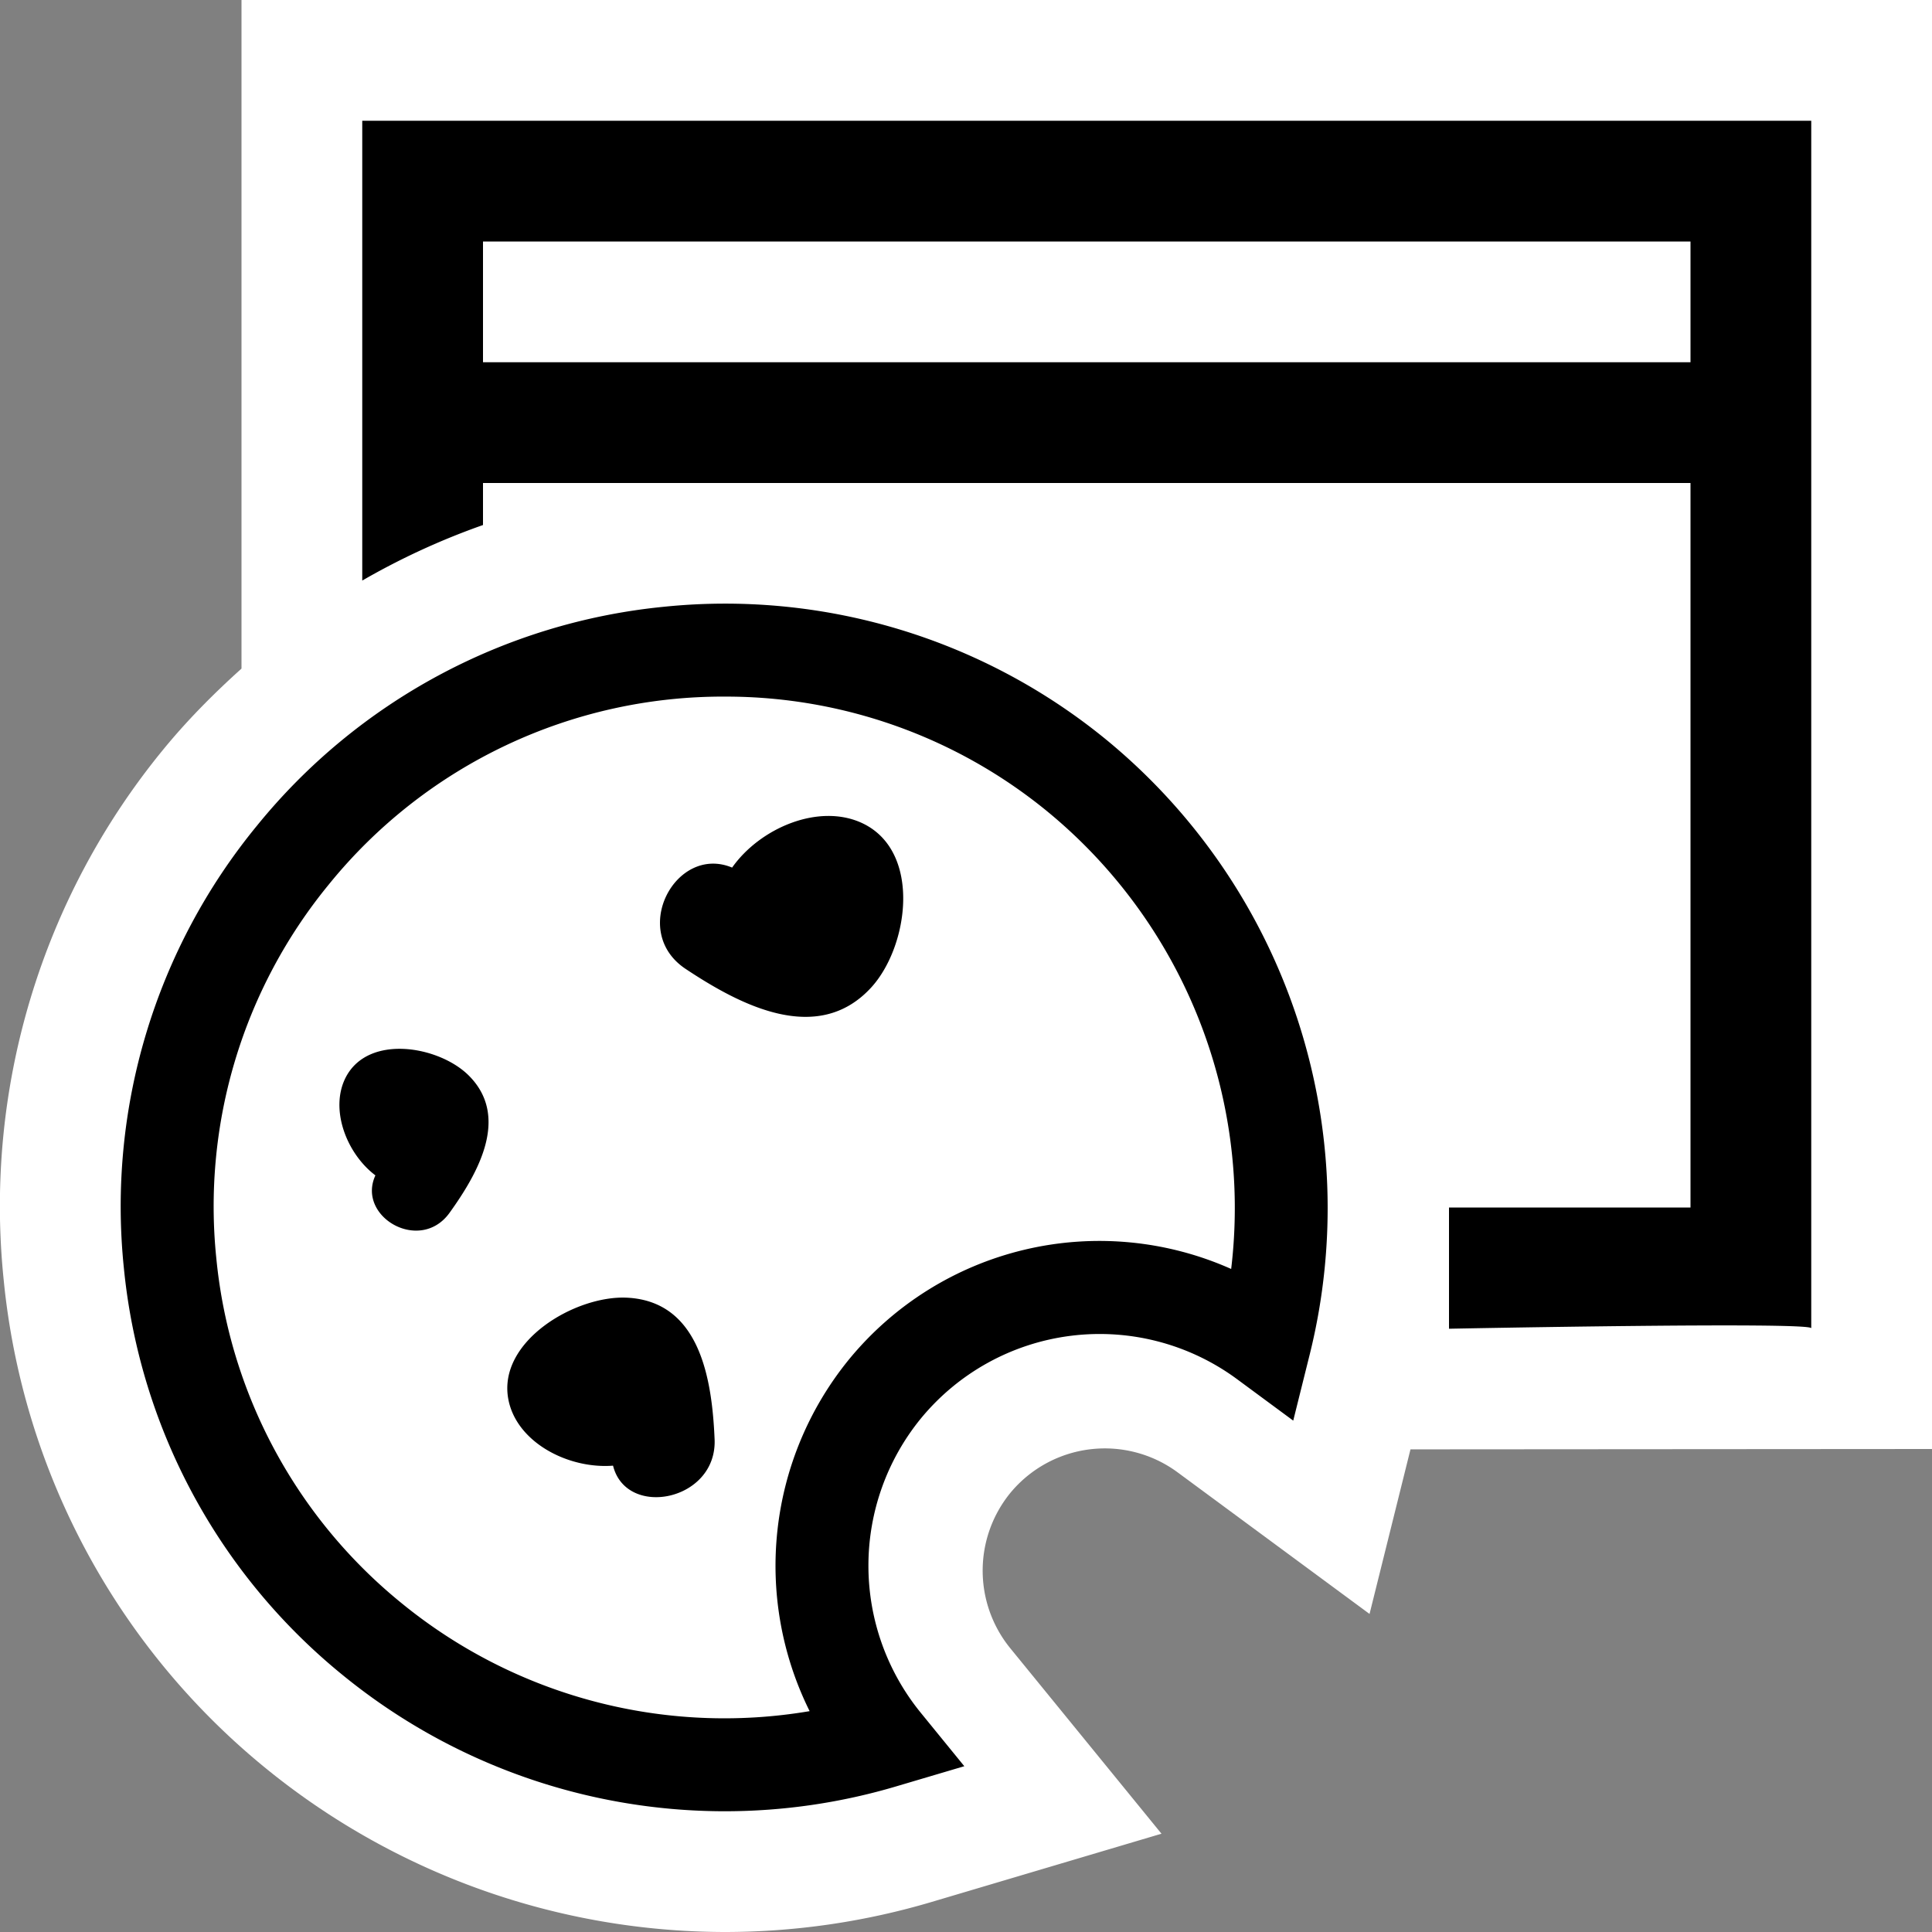 <svg xmlns="http://www.w3.org/2000/svg" viewBox="0 0 16 16"><rect x="0" y="0" width="16" height="16" fill="#808080" stroke="none"/><style>.icon-canvas-transparent{opacity:0;fill:white}.icon-vs-out{fill:white}.icon-vs-bg{fill:black}.icon-vs-fg{fill:white}</style><path class="icon-canvas-transparent" d="M16 16H0V0h16v16z" id="canvas"/><path class="icon-vs-out" d="M16 12l-4.319.003-.339 1.363-1.59-1.173a1.015 1.015 0 0 0-1.385.171 1.018 1.018 0 0 0-.002 1.284l1.254 1.538-1.903.565A6.025 6.025 0 0 1 6.001 16a6.03 6.03 0 0 1-3.794-1.351 5.966 5.966 0 0 1-2.176-4.045 5.96 5.96 0 0 1 1.322-4.398c.199-.243.418-.463.647-.669V0h14v12z" id="outline"/><path class="icon-vs-fg" d="M8.676 6.723a4.194 4.194 0 0 0-3.101-.932 4.203 4.203 0 0 0-2.852 1.533 4.206 4.206 0 0 0-.931 3.102 4.204 4.204 0 0 0 1.534 2.851 4.225 4.225 0 0 0 3.379.894 2.705 2.705 0 0 1 .322-2.908 2.682 2.682 0 0 1 3.169-.754 4.248 4.248 0 0 0-1.52-3.786zm-4.954 3.321c-.245.34-.772.031-.614-.31-.239-.181-.381-.552-.243-.815.188-.358.77-.256 1.014-.014.349.345.075.817-.157 1.139zm1.355 2.094c-.374.029-.8-.195-.867-.549-.092-.482.557-.864.983-.842.608.031.703.687.724 1.172.023.512-.731.66-.84.219zm2.137-3.959c-.446.485-1.092.14-1.536-.155-.469-.312-.08-1.033.385-.839.232-.329.722-.538 1.082-.366.489.235.381 1.02.069 1.36zM14 2v1H4V2h10zM6.002 4H14v6h-2.017c-.003-1.776-.783-3.502-2.188-4.648A5.936 5.936 0 0 0 6.002 4zM4 4h2.002c-.2 0-.401.01-.605.03-.484.049-.95.161-1.397.318V4z" id="iconFg"/><g id="iconBg"><path class="icon-vs-bg" d="M3 1v3.808a5.956 5.956 0 0 1 1-.46V4h10v6h-2v1.004s3-.059 3-.004V1H3zm11 2H4V2h10v1zM6.001 15a5.002 5.002 0 0 1-3.162-1.127 4.968 4.968 0 0 1-1.813-3.37 4.968 4.968 0 0 1 1.102-3.665 4.966 4.966 0 0 1 3.37-1.813 4.982 4.982 0 0 1 3.665 1.102 5.02 5.02 0 0 1 1.686 5.08l-.139.558-.462-.341a1.917 1.917 0 0 0-2.624.326 1.928 1.928 0 0 0-.003 2.429l.365.448-.554.164A4.987 4.987 0 0 1 6.001 15zm.008-9.231a4.2 4.2 0 0 0-3.286 1.556 4.202 4.202 0 0 0-.931 3.101 4.2 4.2 0 0 0 1.534 2.851 4.225 4.225 0 0 0 3.379.894 2.705 2.705 0 0 1 .322-2.908 2.682 2.682 0 0 1 3.169-.754 4.249 4.249 0 0 0-1.52-3.787 4.198 4.198 0 0 0-2.667-.953zm1.205 2.41c-.446.485-1.092.14-1.536-.155-.469-.312-.08-1.033.385-.839.232-.329.722-.538 1.082-.366.489.235.381 1.02.069 1.36zm-3.334.726c.349.345.074.817-.157 1.139-.245.34-.772.031-.614-.31-.24-.181-.382-.552-.244-.815.189-.358.77-.256 1.015-.014zm1.314 1.842c.608.031.703.687.724 1.172.022.512-.732.66-.841.219-.374.029-.8-.195-.867-.549-.092-.481.557-.864.984-.842z"/></g></svg>